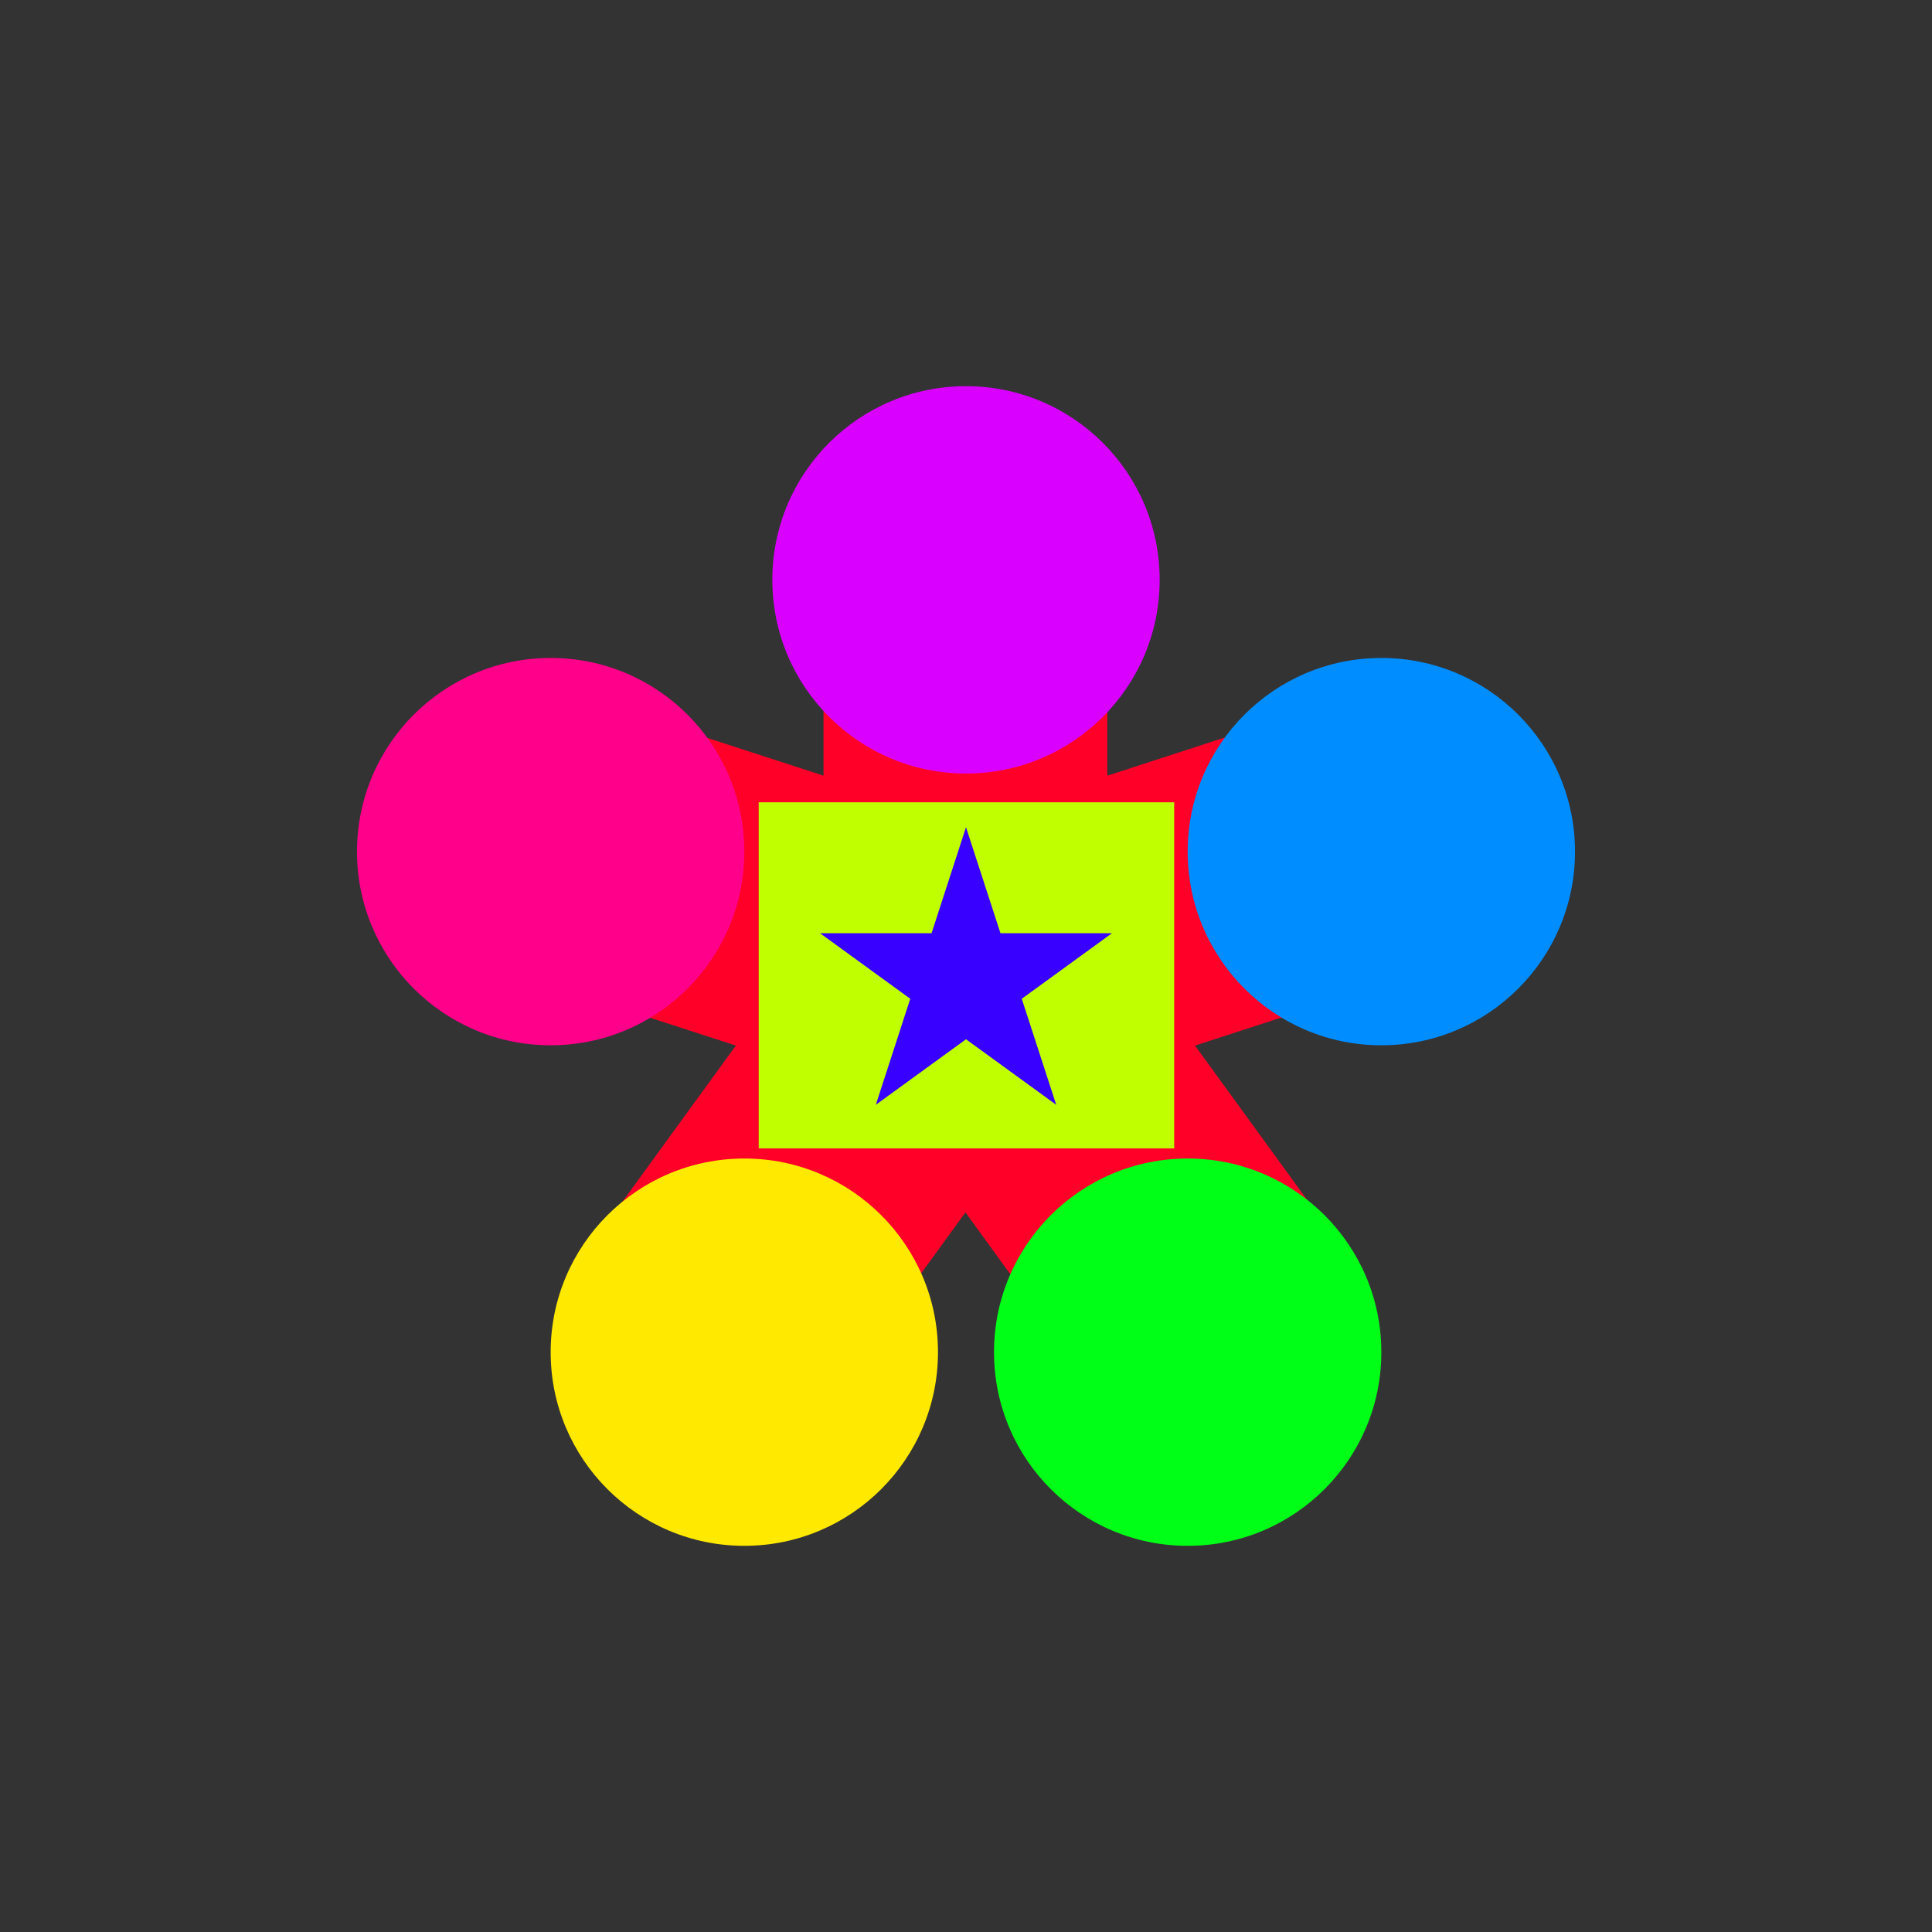 <?xml version="1.0" encoding="UTF-8" standalone="no"?>
<!DOCTYPE svg PUBLIC "-//W3C//DTD SVG 1.1//EN" "http://www.w3.org/Graphics/SVG/1.1/DTD/svg11.dtd">
<svg width="100%" height="100%" viewBox="0 0 100 100" version="1.1" xmlns="http://www.w3.org/2000/svg" xmlns:xlink="http://www.w3.org/1999/xlink" xml:space="preserve" xmlns:serif="http://www.serif.com/" style="fill-rule:evenodd;clip-rule:evenodd;stroke-linejoin:round;stroke-miterlimit:2;">
    <rect x="0" y="0" width="100" height="100" fill="#333333" stroke="none"/>
    <rect id="Artboard1" x="0" y="0" width="100" height="100" style="fill:none;"/>
    <g id="Artboard11" serif:id="Artboard1">
        <g id="chest" transform="matrix(-1,-0,0,-1,103.121,113.253)">
            <path d="M59.092,42.321L70.976,50.955L65.034,59.134L74.648,62.257L70.109,76.228L60.495,73.104L60.495,83.213L45.806,83.213L45.806,73.104L36.192,76.228L31.653,62.257L41.267,59.134L35.325,50.955L47.209,42.321L53.15,50.5L59.092,42.321Z" style="fill:rgb(255,0,40);"/>
        </g>
        <g id="pink-circle" transform="matrix(1,0,0,1,0.648,-19.142)">
            <circle cx="49.352" cy="49.154" r="10.024" style="fill:rgb(218,0,255);"/>
        </g>
        <g id="yellow-circle" transform="matrix(1,0,0,1,-10.826,20.834)">
            <circle cx="49.352" cy="49.154" r="10.024" style="fill:rgb(255,233,0);"/>
        </g>
        <g id="green-circle" transform="matrix(1,0,0,1,12.122,20.834)">
            <circle cx="49.352" cy="49.154" r="10.024" style="fill:rgb(0,255,22);"/>
        </g>
        <g id="blue-circle" transform="matrix(1,0,0,1,22.146,-5.074)">
            <circle cx="49.352" cy="49.154" r="10.024" style="fill:rgb(0,141,255);"/>
        </g>
        <g id="pink-circle1" serif:id="pink-circle" transform="matrix(1,0,0,1,-20.85,-5.074)">
            <circle cx="49.352" cy="49.154" r="10.024" style="fill:rgb(255,0,139);"/>
        </g>
        <g id="case" transform="matrix(1.13,0,0,0.899,-8.689,5.534)">
            <rect x="42.442" y="40.036" width="19.032" height="19.929" style="fill:rgb(191,255,0);"/>
        </g>
        <g id="star" transform="matrix(1,0,0,1,-1.453,-1.264)">
            <path d="M51.453,44.08L53.237,49.568L59.007,49.568L54.339,52.96L56.122,58.448L51.453,55.056L46.785,58.448L48.568,52.96L43.9,49.568L49.67,49.568L51.453,44.08Z" style="fill:rgb(56,0,255);"/>
        </g>
    </g>
</svg>
